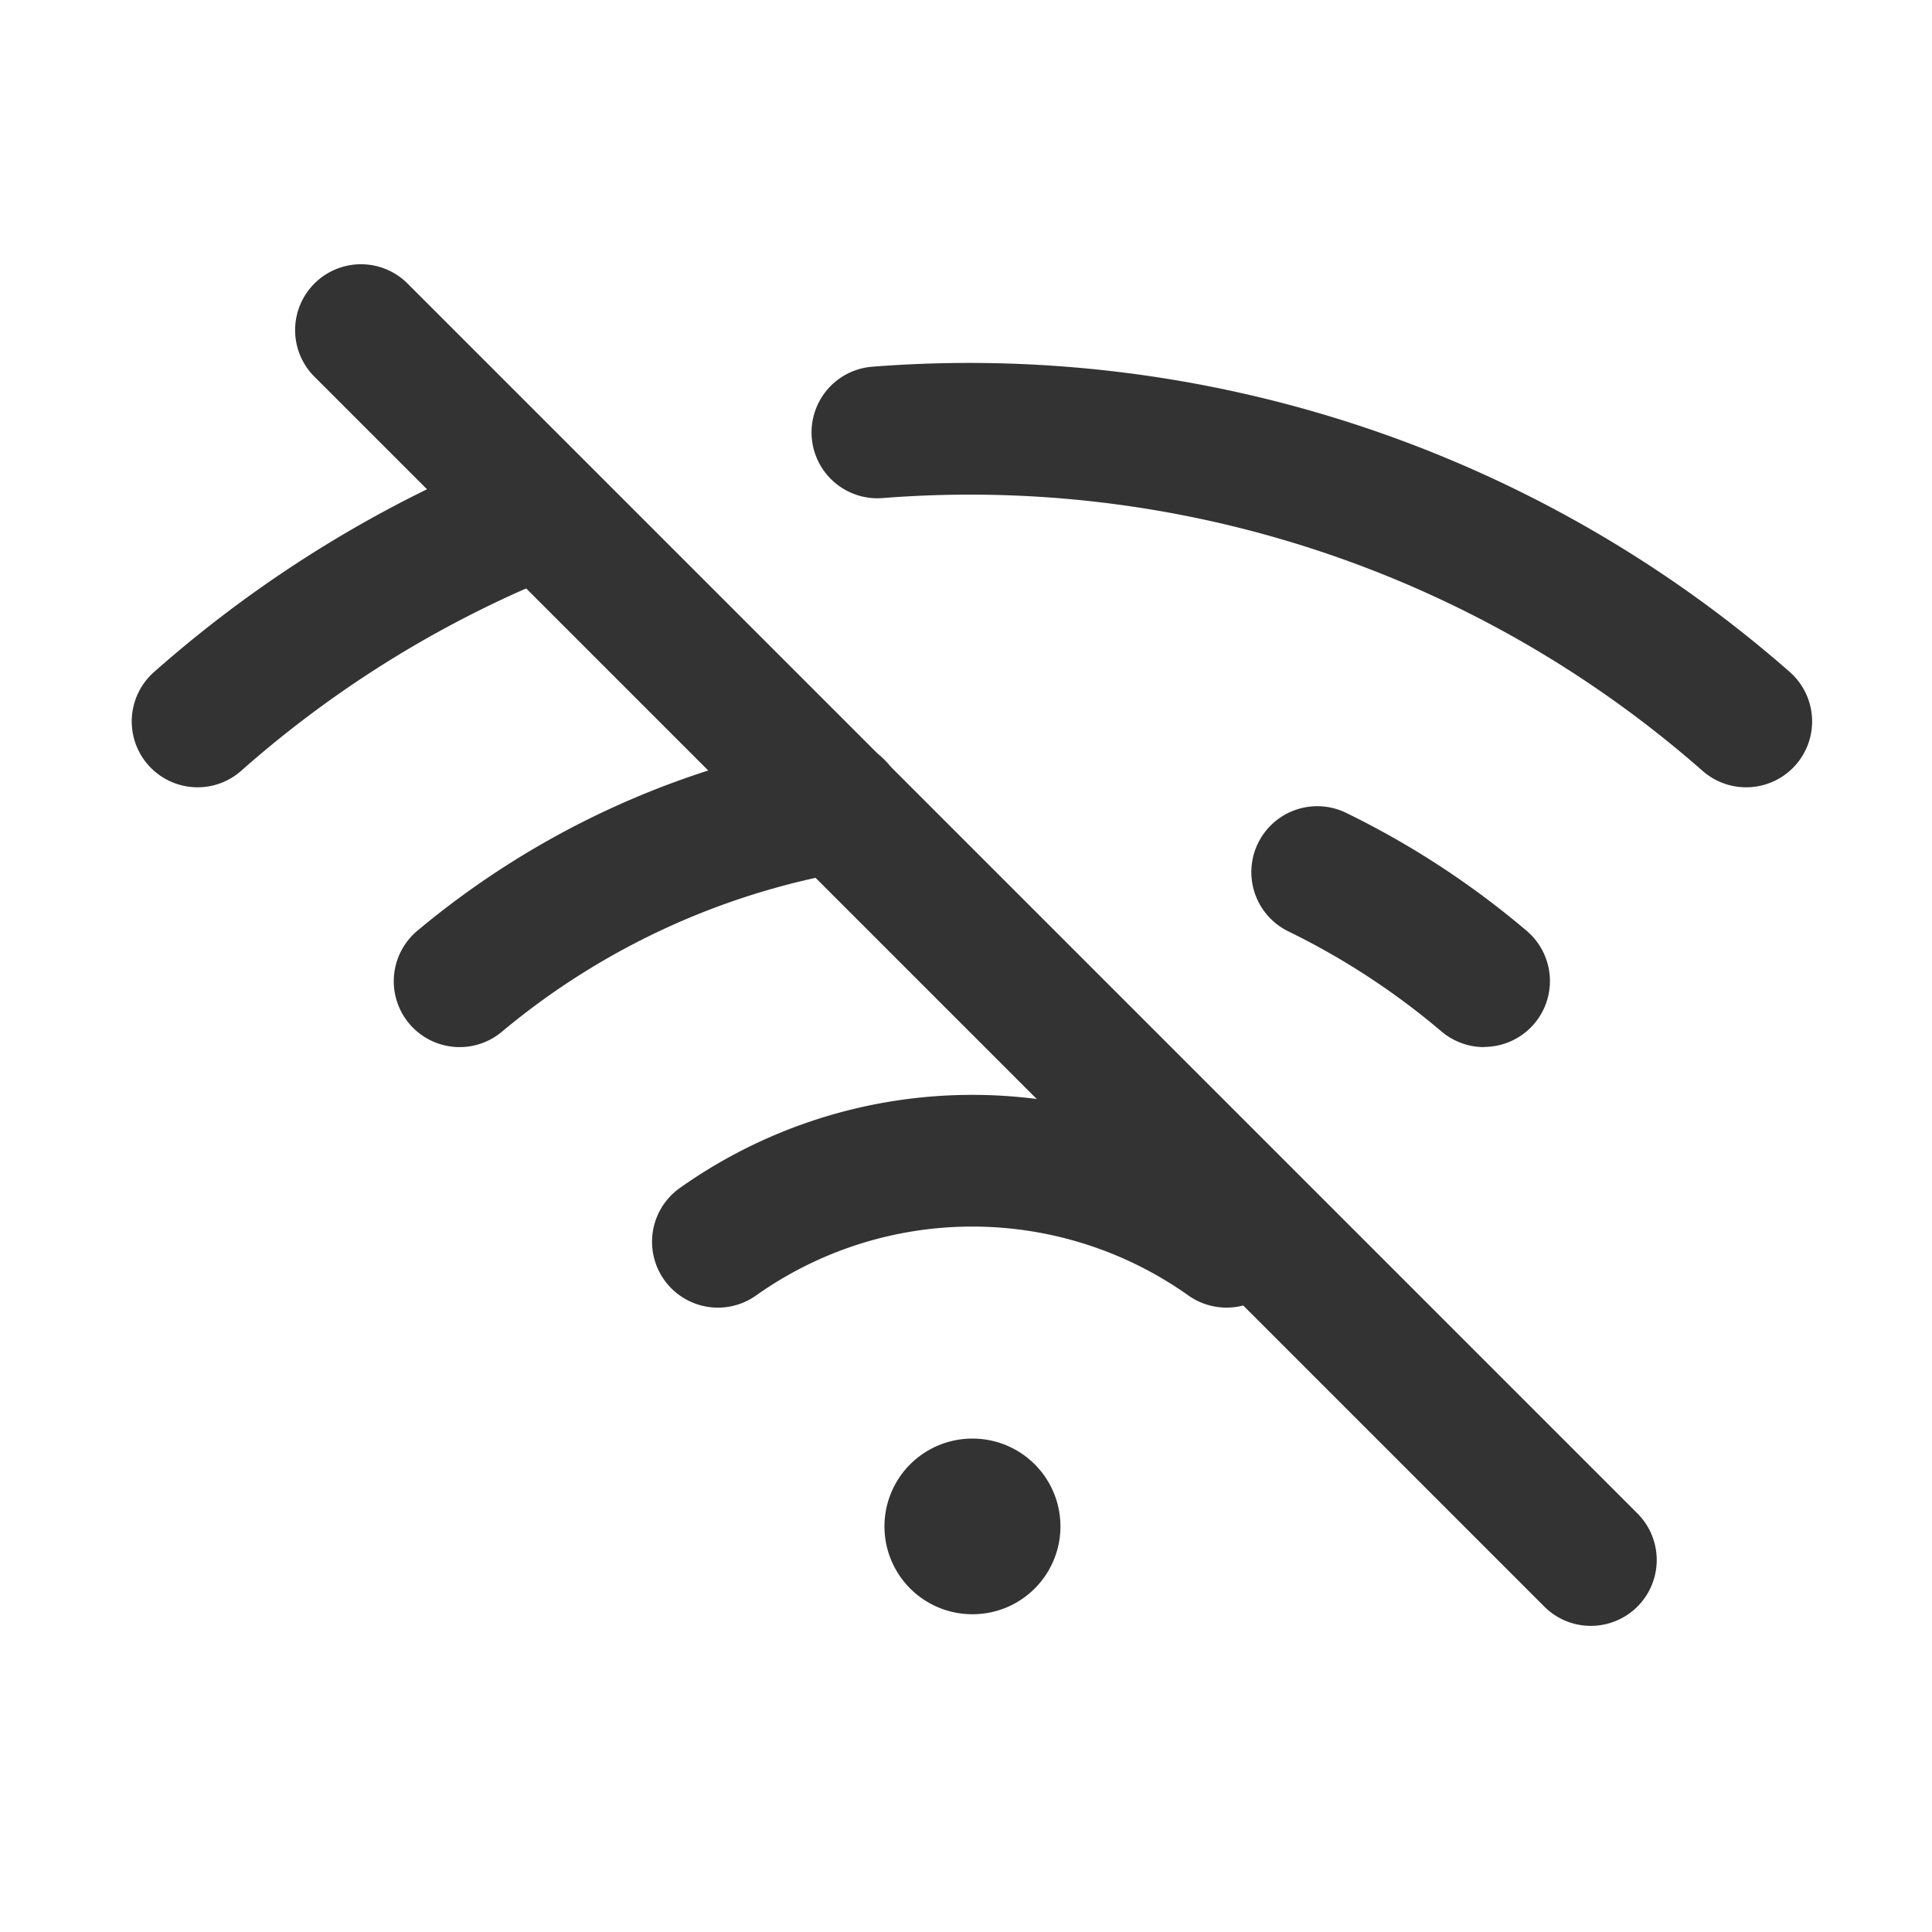 <svg t="1709819997969" class="icon" viewBox="0 0 1024 1024" version="1.1" xmlns="http://www.w3.org/2000/svg" p-id="8035" width="200" height="200"><path d="M843.194 861.743a34.746 34.746 0 0 1-24.669-10.217L166.237 199.238A34.909 34.909 0 0 1 215.599 149.876l652.288 652.288a34.909 34.909 0 0 1-24.692 59.578z" fill="#333333" p-id="8036"></path><path d="M786.595 554.985a34.909 34.909 0 0 1-22.575-8.285 389.609 389.609 0 0 0-81.129-53.039 34.932 34.932 0 1 1 30.58-62.836A457.821 457.821 0 0 1 809.193 493.382a34.909 34.909 0 0 1-22.598 61.51z" fill="#333333" p-id="8037"></path><path d="M243.619 554.985a34.909 34.909 0 0 1-22.412-61.673 459.38 459.38 0 0 1 216.995-100.329 34.909 34.909 0 0 1 11.823 68.817 389.795 389.795 0 0 0-184.041 85.062 34.769 34.769 0 0 1-22.365 8.122z" fill="#333333" p-id="8038"></path><path d="M925.44 417.28a34.909 34.909 0 0 1-23.063-8.727 588.195 588.195 0 0 0-434.502-144.57 34.909 34.909 0 0 1-5.632-69.609 659.34 659.34 0 0 1 486.4 161.815 34.909 34.909 0 0 1-23.133 61.091z" fill="#333333" p-id="8039"></path><path d="M104.751 417.28a34.909 34.909 0 0 1-23.133-61.068 649.565 649.565 0 0 1 192.605-118.016 34.909 34.909 0 0 1 25.6 64.954 581.167 581.167 0 0 0-171.985 105.379 34.769 34.769 0 0 1-23.087 8.751z" fill="#333333" p-id="8040"></path><path d="M650.054 693.062a34.909 34.909 0 0 1-20.201-6.447 197.958 197.958 0 0 0-229.097 0 34.909 34.909 0 0 1-40.471-56.925 267.985 267.985 0 0 1 310.039 0 34.909 34.909 0 0 1-20.271 63.372z" fill="#333333" p-id="8041"></path><path d="M515.095 809.053h0.396" fill="#000333" p-id="8042"></path><path d="M515.514 855.575a46.545 46.545 0 1 1-0.372-93.091h0.372a46.545 46.545 0 0 1 0 93.091z" fill="#333333" p-id="8043"></path></svg>